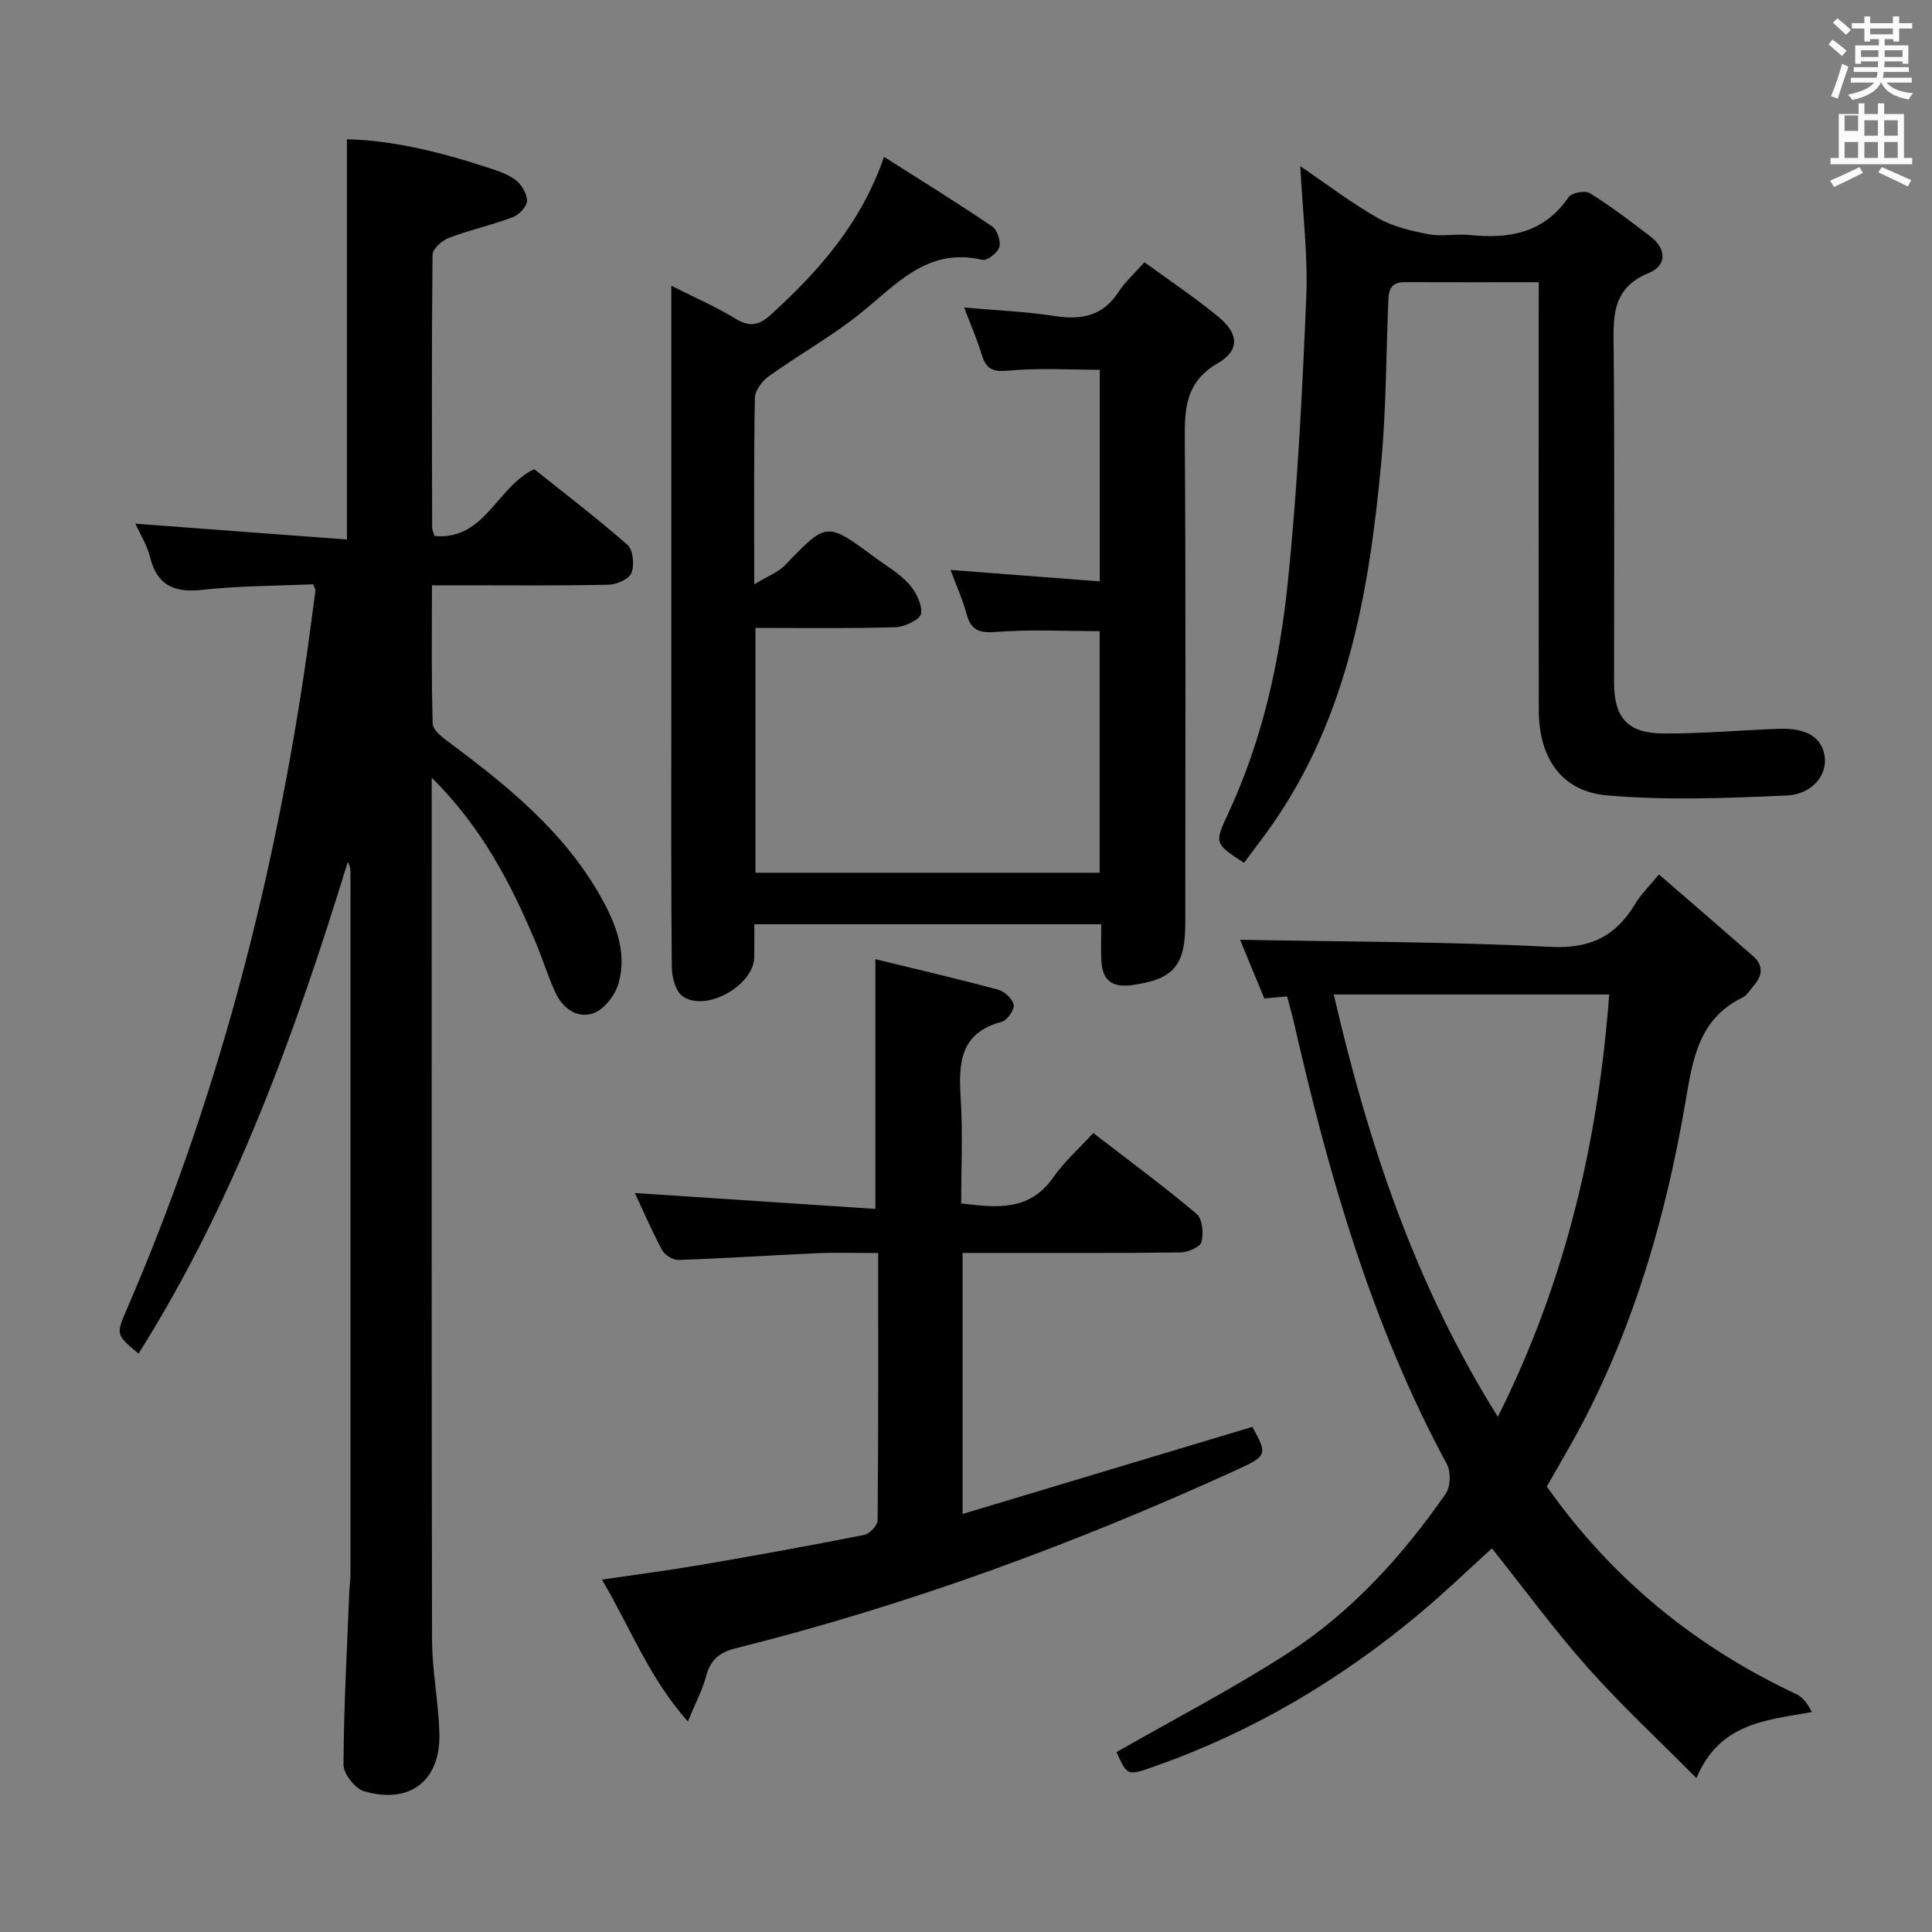 <svg enable-background="new 0 0 400 400" viewBox="0 0 400 400" xmlns="http://www.w3.org/2000/svg"><rect x="0" y="0" width="400" height="400" fill="#808080" stroke="none"/><path d="m378.6 9.2.8-1c.9.7 1.9 1.4 2.9 2.3l-.9 1.1c-1.1-.9-2-1.7-2.8-2.4zm.5 10.7c.9-2.1 1.6-4.3 2.3-6.7.4.2.8.4 1.3.6-.7 2.1-1.5 4.3-2.2 6.6zm.4-15.2.9-.9c1 .8 2 1.6 2.8 2.4l-1 1c-1-.9-1.9-1.8-2.7-2.5zm12.5-1.3h1.2v1.4h2.7v1.1h-2.7v2.7h-1.2v-.5h-1.8v1.3h4.9v3.8h-1.2v-.5h-3.7c0 .4-.1.9-.1 1.2h5.1v1h-5.2c0 .5-.1.9-.2 1.2h6v1h-5.2c1.1 1.3 2.9 2 5.5 2.2-.4.4-.7.8-.9 1.3-2.9-.5-4.8-1.6-5.7-3.5h-.1c-.8 1.7-2.7 2.9-5.9 3.6-.2-.4-.6-.8-.9-1.1 2.8-.6 4.6-1.4 5.4-2.5h-4.8v-1h5.3c.1-.3.2-.7.2-1.2h-4.9v-1h5c0-.4 0-.8.1-1.2h-3.6v.5h-1.2v-3.8h4.9v-1.3h-1.8v.5h-1.2v-2.7h-2.6v-1.1h2.6v-1.4h1.2v1.4h4.7v-1.4zm-6.7 8.4h3.6c0-.4 0-.9 0-1.4h-3.6zm1.9-4.7h4.7v-1.2h-4.7zm6.7 3.3h-3.7v1.4h3.7z" fill="#fafbfa"/><path d="m384.7 21.4h1.3v2.2h2.8v-2.2h1.3v2.2h4.1v9.1h1.7v1.3h-16.9v-1.3h1.7v-9.1h4.1v-2.2zm.3 13.2.7 1.2c-1.8.9-3.8 1.9-6 2.9-.2-.4-.5-.8-.8-1.3 2.4-1 4.4-2 6.1-2.8zm-3.1-7.5h2.8v-3.2h-2.8v4.2zm0 5.6h2.8v-3.3h-2.8zm4.1-4.6h2.8v-3.2h-2.8zm0 4.6h2.8v-3.3h-2.8zm3.6 1.9c2.1.9 4.1 1.8 6.1 2.7l-.7 1.3c-2.2-1.1-4.2-2-6.1-2.9zm3.3-9.7h-2.8v3.2h2.8zm-2.8 7.8h2.8v-3.3h-2.8z" fill="#fafbfa"/><g fill="#010000"><path d="m64.82 120.97c-7.43.33-15.22.3-22.92 1.15-5.89.65-9.42-.94-10.87-6.9-.58-2.36-1.97-4.53-3-6.8 14.75 1.1 29.32 2.19 43.8 3.28 0-28.22 0-55.28 0-82.87 9.47.24 19.04 2.59 28.46 5.64 2.21.71 4.54 1.41 6.38 2.73 1.27.91 2.44 2.88 2.44 4.38 0 1.16-1.65 2.91-2.94 3.39-4.33 1.63-8.9 2.63-13.22 4.27-1.42.54-3.39 2.28-3.4 3.49-.2 18.83-.12 37.65-.08 56.48 0 .47.25.94.48 1.76 10.43.95 12.74-10.02 20.65-13.84 6.24 4.99 12.97 10.11 19.31 15.68 1.17 1.03 1.47 4.14.84 5.79-.49 1.27-3.04 2.42-4.7 2.46-10.16.22-20.33.12-30.49.12-1.81 0-3.62 0-6.13 0 0 9.82-.14 19.26.16 28.69.04 1.33 2.04 2.82 3.43 3.85 12.06 9 23.69 18.4 31.27 31.79 3.16 5.58 5.56 11.55 3.81 17.98-.67 2.45-2.93 5.43-5.17 6.26-3.37 1.24-6.47-.97-7.99-4.35-1.56-3.48-2.7-7.15-4.19-10.66-5.06-11.95-10.96-23.4-21.37-33.73v6.45c0 57.32-.05 114.64.07 171.95.01 6.45 1.32 12.9 1.52 19.36.3 9.85-6.03 14.85-15.56 12.1-1.87-.54-4.3-3.6-4.29-5.49.06-11.96.72-23.93 1.2-35.89.05-1.16.24-2.32.24-3.48.01-48.49.01-96.97 0-145.46 0-.65-.1-1.31-.55-2.1-10.91 35.46-23.42 70.21-43.32 101.79-4.69-3.88-4.72-3.9-2.4-9.26 18.24-42.17 29.83-86.19 36.66-131.54.86-5.72 1.59-11.47 2.37-17.2.04-.16-.1-.32-.5-1.27z"/><path d="m156.41 130v50.69h71.26c0-16.72 0-33.43 0-50.02-7.2 0-14.32-.38-21.38.16-3.49.27-5.24-.27-6.17-3.7-.81-3-2.11-5.86-3.32-9.13 10.5.8 20.53 1.57 30.9 2.37 0-15.03 0-29.29 0-43.81-6.26 0-12.69-.43-19.03.18-3.24.31-4.51-.39-5.39-3.26-.96-3.14-2.28-6.17-3.66-9.81 6.62.59 12.72.83 18.72 1.76 5.57.86 10.02.01 13.27-5.03 1.33-2.06 3.24-3.74 5.34-6.11 5.22 3.82 10.47 7.31 15.3 11.3 4.26 3.52 4.48 6.92-.18 9.65-6.46 3.78-6.81 9.02-6.77 15.46.23 33.49.11 66.97.1 100.46 0 8.8-2.45 11.62-11.03 12.79-4.25.58-6.21-1.04-6.36-5.37-.08-2.3-.01-4.61-.01-7.22-23.94 0-47.51 0-71.83 0 0 2.31.03 4.57-.01 6.83-.1 5.85-10.02 11.46-14.84 8.07-1.46-1.03-2.21-3.95-2.23-6.02-.17-17.16-.1-34.32-.1-51.48 0-27.82 0-55.64 0-83.47 0-1.8 0-3.59 0-6.13 4.86 2.45 9.27 4.35 13.31 6.83 2.95 1.81 4.88 1.36 7.31-.85 9.93-9.06 18.7-18.93 23.42-32.67 7.78 4.95 15.19 9.53 22.39 14.41 1.05.71 1.83 3.04 1.48 4.27-.33 1.17-2.53 2.88-3.51 2.65-11.63-2.74-18.08 5.46-25.77 11.49-5.85 4.59-12.39 8.28-18.45 12.61-1.37.98-2.85 2.95-2.88 4.49-.23 12.31-.13 24.63-.13 38.59 2.76-1.68 4.95-2.48 6.4-3.99 8.6-8.95 8.55-9.01 18.56-1.59 2.41 1.78 5.1 3.32 7.07 5.51 1.44 1.61 2.77 4.22 2.5 6.15-.17 1.2-3.4 2.74-5.29 2.8-9.47.29-18.96.14-28.99.14z"/><path d="m320.25 307.77c13.44 19.05 30.74 33.18 51.68 42.99 1.37.64 2.36 2.09 3.2 3.7-9.6 1.72-19.07 2.25-23.91 13.67-7.85-7.91-15.52-15.03-22.45-22.81-6.94-7.81-13.14-16.29-19.88-24.75-4.81 4.35-9.68 9.06-14.86 13.4-16.46 13.78-34.66 24.59-54.97 31.73-5.66 1.99-5.65 2.02-7.9-2.94 11.98-6.86 24.19-13.18 35.68-20.62 13.12-8.5 23.54-20.05 32.46-32.85 1.01-1.44 1.13-4.52.29-6.09-15.56-28.8-24.49-59.85-31.7-91.52-.4-1.76-.92-3.49-1.42-5.39-1.67.15-3.11.28-4.71.43-1.82-4.4-3.59-8.68-5.02-12.15 21.33.41 42.84.38 64.29 1.47 8.27.42 13.53-2.24 17.55-8.95 1.17-1.95 2.86-3.58 4.89-6.05 6.7 5.81 13.09 11.31 19.44 16.87 2.18 1.9 2.08 4 .22 6.1-.77.87-1.39 2.05-2.36 2.52-9.16 4.45-10.32 12.91-11.83 21.71-3.94 23.01-10.31 45.33-21.18 66.16-2.3 4.42-4.87 8.7-7.51 13.37zm-44.11-101.87c7.17 30.94 16.81 59.99 33.97 87.44 14.13-28.2 20.78-57.17 23.06-87.44-19.48 0-38.04 0-57.03 0z"/><path d="m199 249.15c7.41.93 14.17 1.63 19.06-5.38 2.26-3.24 5.3-5.93 8.29-9.19 7.58 5.85 14.67 11.07 21.39 16.74 1.2 1.02 1.48 4.01 1.02 5.79-.27 1.06-2.79 2.17-4.31 2.19-13.16.17-26.32.11-39.48.11-1.8 0-3.6 0-5.68 0v54.04c20.26-6.09 40.1-12.05 59.99-18.03 3.12 5.6 3.07 6.02-2.93 8.76-33.6 15.37-68.14 28.11-104.01 37.07-3.45.86-5.29 2.46-6.18 5.87-.73 2.8-2.15 5.42-3.75 9.3-8.1-9.14-11.89-19.44-17.79-29.38 7.27-1.07 13.93-1.93 20.53-3.06 11.28-1.93 22.54-3.97 33.77-6.19 1.12-.22 2.77-1.97 2.78-3.03.17-18.14.12-36.29.12-55.33-4.34 0-8.43-.15-12.5.03-9.62.42-19.24 1.07-28.86 1.4-1.12.04-2.81-1-3.36-2.01-2.12-3.93-3.88-8.05-5.66-11.85 16.66 1.1 33.19 2.19 49.8 3.29 0-17.86 0-34.4 0-51.7 8.44 2.06 16.94 4.04 25.37 6.3 1.34.36 3.06 1.92 3.26 3.14.17 1.06-1.36 3.23-2.5 3.53-8.77 2.33-8.92 8.73-8.46 16 .44 7.13.09 14.28.09 21.59z"/><path d="m318.59 58.43c-9.8 0-18.77.03-27.74-.01-3.52-.02-3.35 2.43-3.45 4.82-.43 10.8-.42 21.65-1.42 32.4-2.58 27.84-7.34 55.09-24.85 78.23-1.2 1.59-2.39 3.18-3.57 4.77-6.13-4-6.17-4.02-3.22-10.36 7.03-15.1 10.58-31.22 12.27-47.57 2.03-19.66 3.01-39.44 3.84-59.2.37-8.72-.76-17.51-1.24-27.1 5.65 3.83 10.65 7.66 16.07 10.74 3.14 1.78 6.9 2.66 10.5 3.35 2.73.52 5.67-.14 8.47.15 8.21.87 15.42-.39 20.52-7.84.62-.91 3.43-1.42 4.41-.81 4.35 2.72 8.47 5.84 12.55 8.98 3.32 2.56 3.4 5.99-.32 7.51-8.06 3.29-7.36 9.64-7.31 16.37.18 22.83.06 45.65.07 68.48 0 7.23 2.81 10.48 10.18 10.52 7.97.05 15.95-.68 23.92-.97 5.81-.21 9.01 1.82 9.52 5.83.48 3.75-2.54 7.74-7.91 7.98-12.39.55-24.9 1.05-37.22-.03-9.43-.83-14.05-7.81-14.07-17.59-.05-27.33-.02-54.65-.02-81.98.02-1.97.02-3.94.02-6.67z"/></g></svg>
